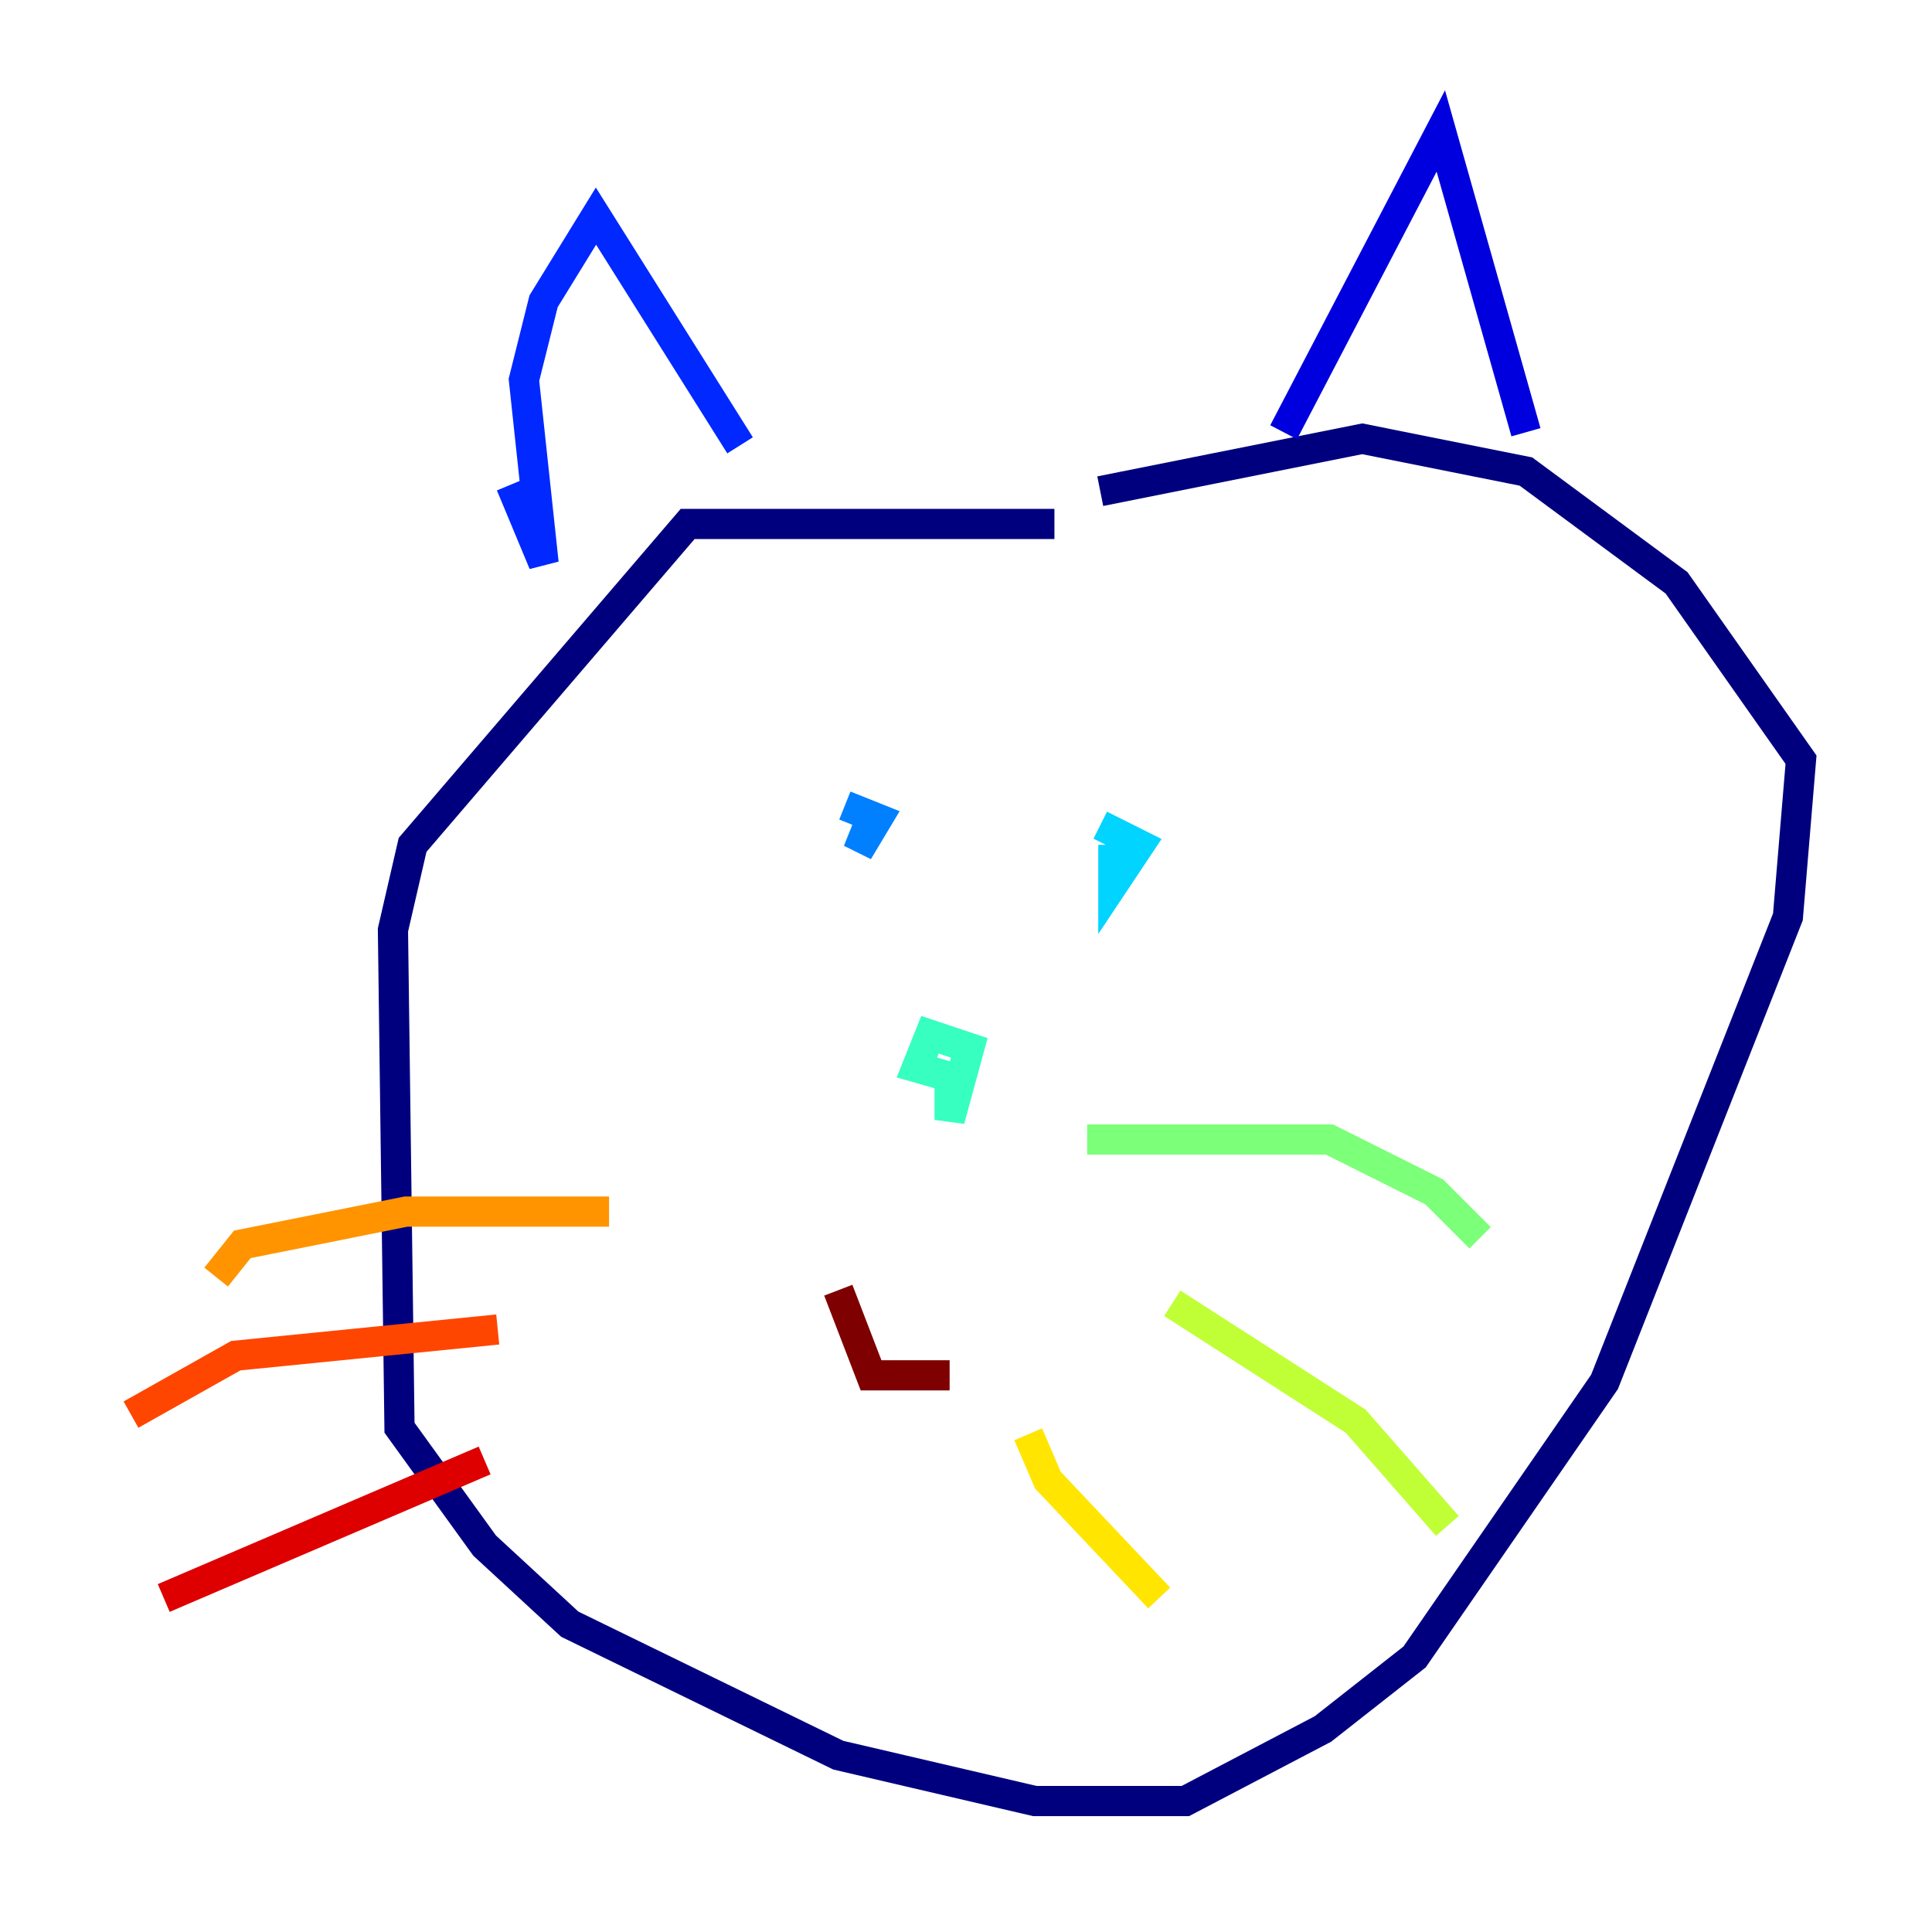 <?xml version="1.0" encoding="utf-8" ?>
<svg baseProfile="tiny" height="128" version="1.2" viewBox="0,0,128,128" width="128" xmlns="http://www.w3.org/2000/svg" xmlns:ev="http://www.w3.org/2001/xml-events" xmlns:xlink="http://www.w3.org/1999/xlink"><defs /><polyline fill="none" points="69.858,34.712 45.559,34.712 27.336,55.973 26.034,61.614 26.468,94.59 32.108,102.4 37.749,107.607 55.539,116.285 68.556,119.322 78.536,119.322 87.647,114.549 93.722,109.776 106.305,91.552 118.454,60.746 119.322,50.332 111.078,38.617 101.098,31.241 90.251,29.071 72.895,32.542" stroke="#00007f" stroke-width="2" /><polyline fill="none" points="85.044,28.637 95.458,8.678 101.098,28.637" stroke="#0000de" stroke-width="2" /><polyline fill="none" points="33.844,32.108 36.014,37.315 34.712,25.166 36.014,19.959 39.485,14.319 49.031,29.505" stroke="#0028ff" stroke-width="2" /><polyline fill="none" points="57.709,54.237 56.841,56.407 58.142,54.237 55.973,53.37" stroke="#0080ff" stroke-width="2" /><polyline fill="none" points="73.763,55.973 73.763,58.576 75.498,55.973 72.895,54.671" stroke="#00d4ff" stroke-width="2" /><polyline fill="none" points="62.915,72.027 62.915,74.197 64.217,69.424 61.614,68.556 60.746,70.725 63.783,71.593" stroke="#36ffc0" stroke-width="2" /><polyline fill="none" points="72.027,75.498 88.081,75.498 95.024,78.969 98.061,82.007" stroke="#7cff79" stroke-width="2" /><polyline fill="none" points="77.668,86.346 89.817,94.156 95.891,101.098" stroke="#c0ff36" stroke-width="2" /><polyline fill="none" points="68.122,95.024 69.424,98.061 76.8,105.871" stroke="#ffe500" stroke-width="2" /><polyline fill="none" points="40.352,80.271 26.902,80.271 16.054,82.441 14.319,84.61" stroke="#ff9400" stroke-width="2" /><polyline fill="none" points="32.976,88.081 15.62,89.817 8.678,93.722" stroke="#ff4600" stroke-width="2" /><polyline fill="none" points="32.108,96.759 10.848,105.871" stroke="#de0000" stroke-width="2" /><polyline fill="none" points="55.539,85.478 57.709,91.119 62.915,91.119" stroke="#7f0000" stroke-width="2" /></svg>